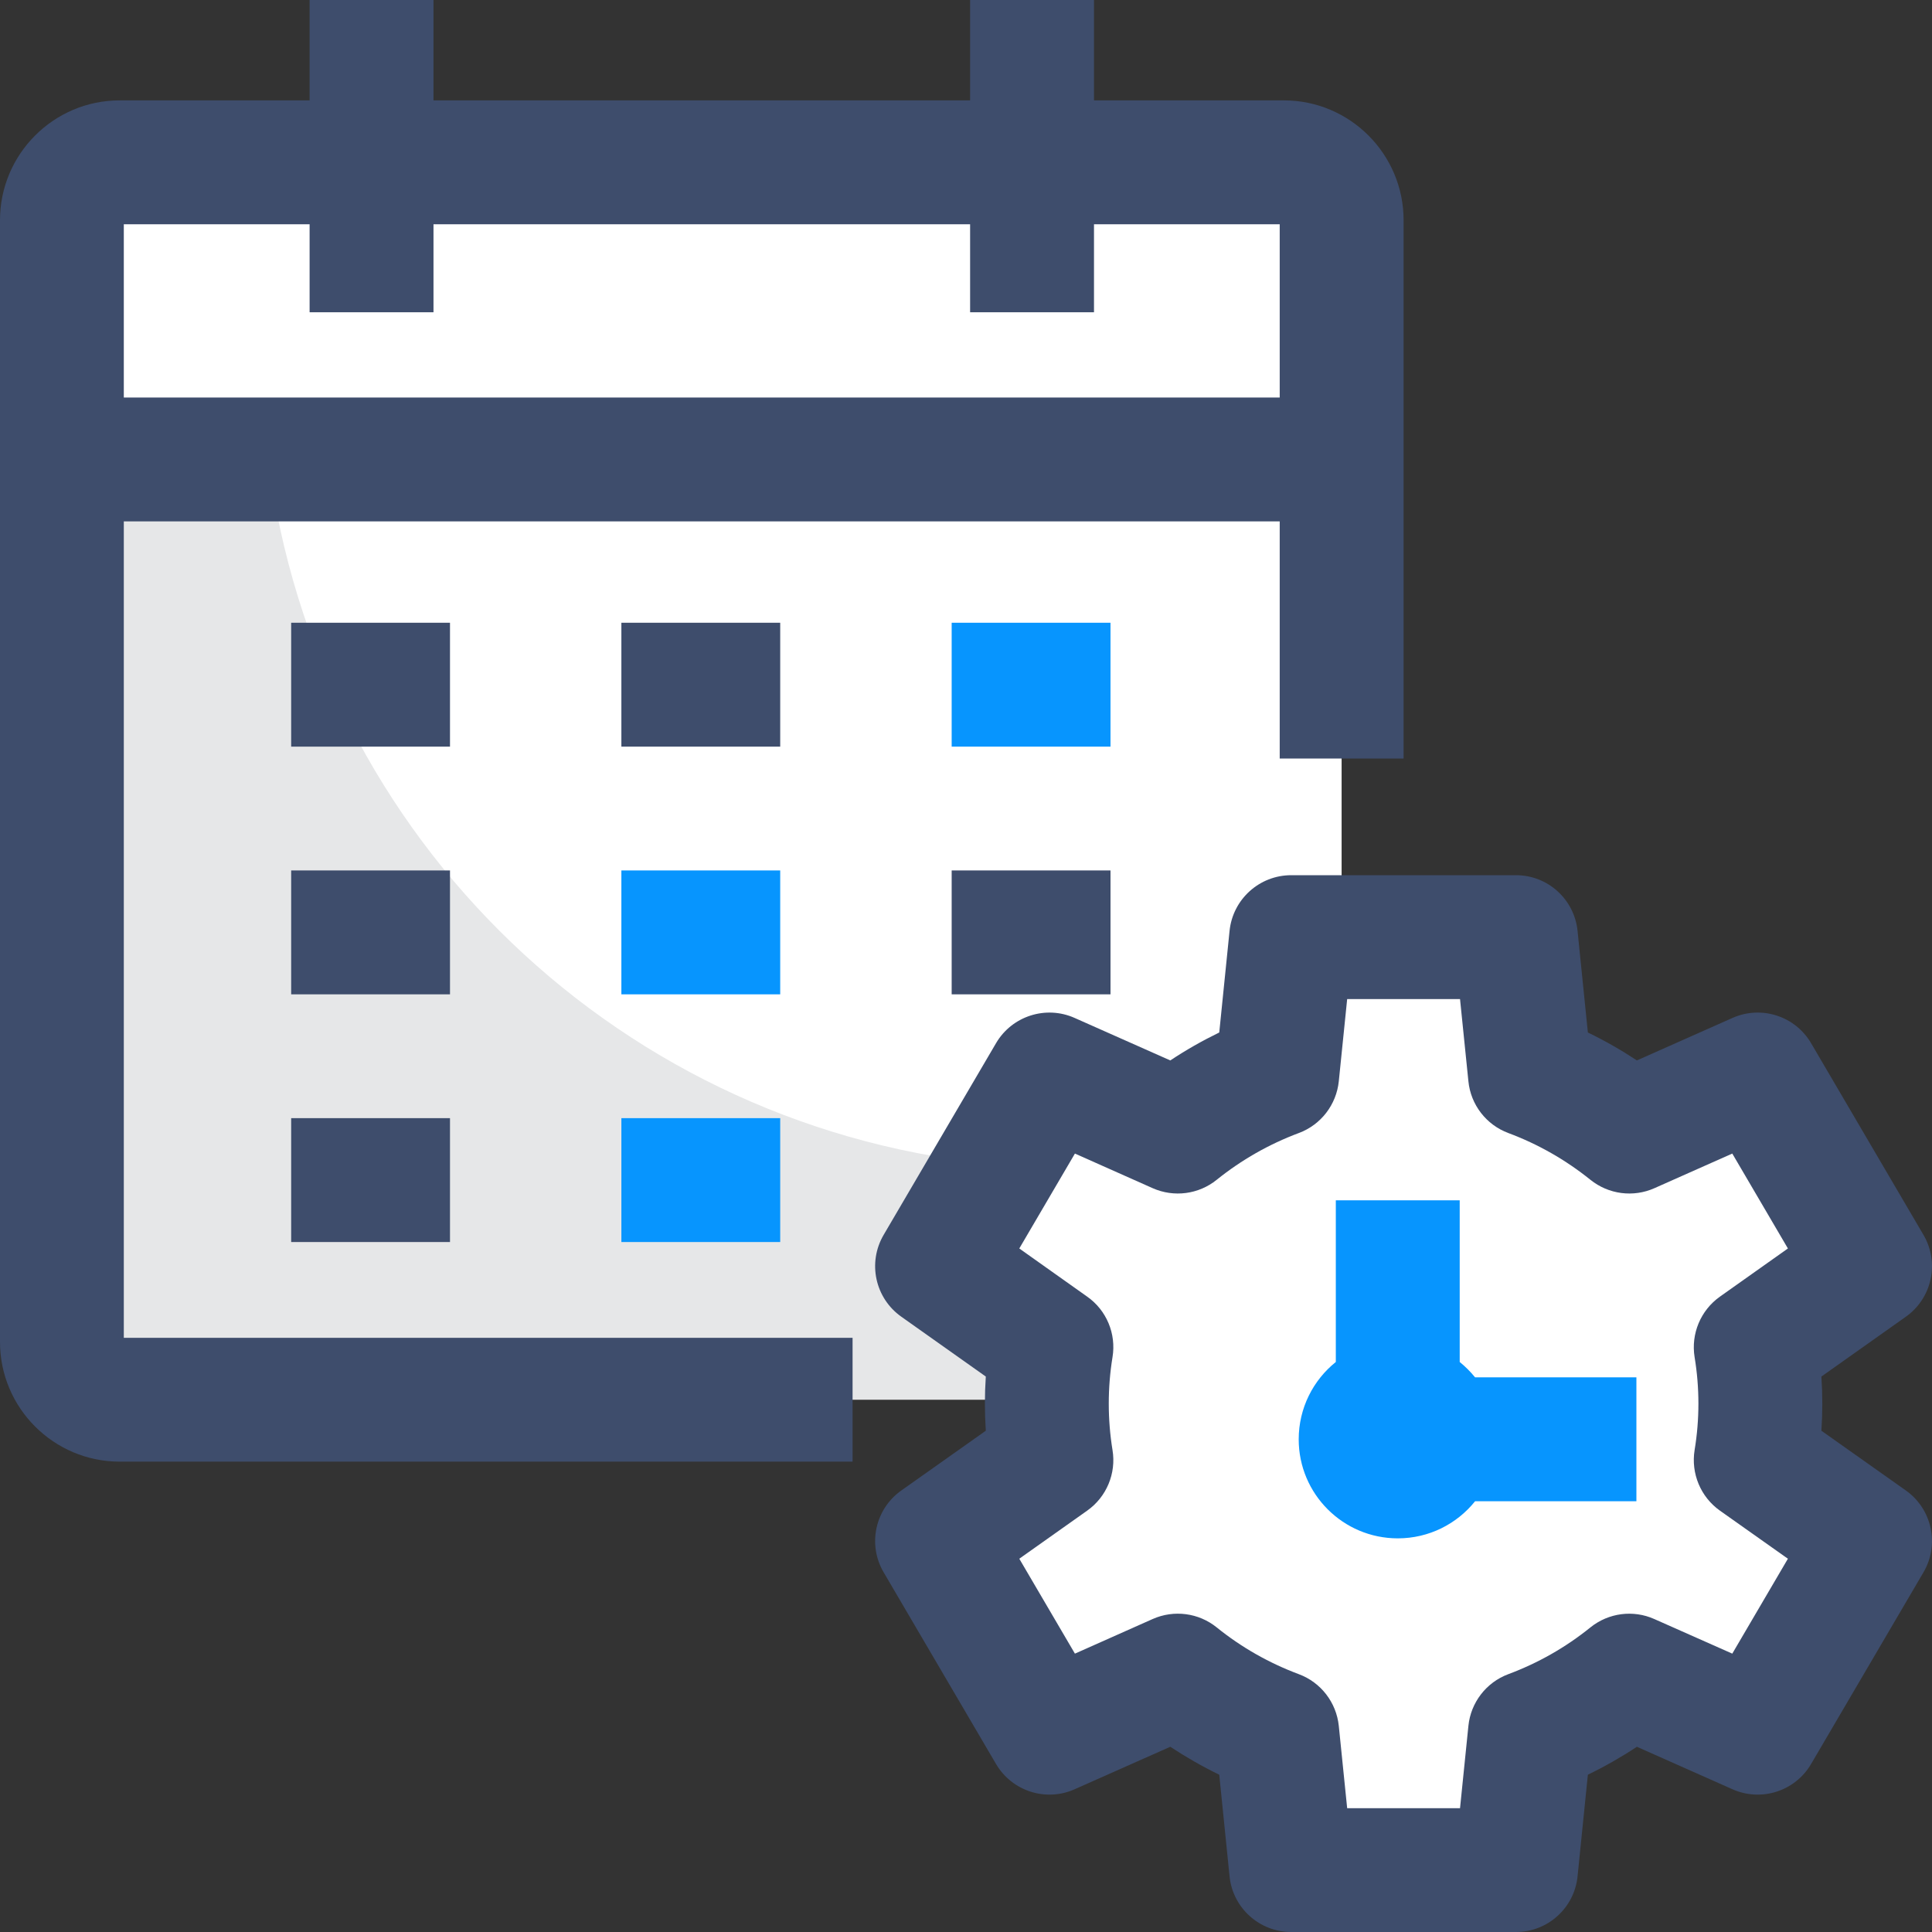 <svg xmlns="http://www.w3.org/2000/svg" width="24" height="24" viewBox="0 0 24 24" fill="none">
  <rect x="0" y="0" width="24" height="24" fill="#333333" stroke="none"/>
  <g clip-path="url(#clip0_7090_48884)">
    <path d="M1.487 17.387H15.948C16.345 17.387 16.666 17.066 16.666 16.669V5.707H0.769V16.669C0.769 17.066 1.09 17.387 1.487 17.387Z" fill="white"/>
    <path d="M3.333 5.707H0.769V16.669C0.769 17.066 1.09 17.387 1.487 17.387H15.948C16.345 17.387 16.666 17.066 16.666 16.669V14.823L12.486 14.475C7.747 14.08 3.931 10.424 3.333 5.707Z" fill="#E6E7E8"/>
    <path d="M0.769 2.735V5.707H16.666V2.735C16.666 2.338 16.345 2.017 15.948 2.017H1.487C1.09 2.017 0.769 2.338 0.769 2.735Z" fill="white"/>
    <path d="M15.949 1.247H13.59V0H12.051V1.247H5.385V0H3.846V1.247H1.487C0.667 1.247 0 1.915 0 2.735V16.67C0 17.49 0.667 18.157 1.487 18.157H10.591V16.619H1.538V6.477H15.897V9.423H17.436V2.735C17.436 1.915 16.769 1.247 15.949 1.247ZM1.538 4.938V2.786H3.846V3.879H5.385V2.786H12.051V3.879H13.59V2.786H15.897V4.938H1.538Z" fill="#3E4D6C"/>
    <path d="M3.617 7.736H5.59V9.275H3.617V7.736Z" fill="#3E4D6C"/>
    <path d="M7.719 7.736H9.692V9.275H7.719V7.736Z" fill="#3E4D6C"/>
    <path d="M11.822 7.736H13.795V9.275H11.822V7.736Z" fill="#0795FE"/>
    <path d="M3.617 10.813H5.59V12.352H3.617V10.813Z" fill="#3E4D6C"/>
    <path d="M7.719 10.813H9.692V12.352H7.719V10.813Z" fill="#0795FE"/>
    <path d="M11.822 10.813H13.795V12.352H11.822V10.813Z" fill="#3E4D6C"/>
    <path d="M3.617 13.89H5.59V15.429H3.617V13.89Z" fill="#3E4D6C"/>
    <path d="M7.719 13.89H9.692V15.429H7.719V13.89Z" fill="#0795FE"/>
    <path d="M21.867 17.436C21.867 17.197 21.848 16.963 21.81 16.734L23.23 15.729L21.834 13.348L20.239 14.057C19.873 13.761 19.457 13.523 19.006 13.354L18.832 11.641H16.039L15.865 13.354C15.414 13.523 14.998 13.761 14.631 14.057L13.037 13.348L11.641 15.729L13.061 16.734C13.023 16.963 13.004 17.197 13.004 17.436C13.004 17.675 13.023 17.909 13.061 18.138L11.641 19.143L13.037 21.524L14.631 20.815C14.998 21.111 15.414 21.349 15.865 21.518L16.039 23.231H18.832L19.006 21.518C19.457 21.349 19.873 21.111 20.239 20.815L21.834 21.524L23.23 19.143L21.81 18.138C21.848 17.909 21.867 17.675 21.867 17.436Z" fill="white"/>
    <path d="M18.832 24H16.04C15.645 24 15.314 23.701 15.274 23.309L15.146 22.046C14.936 21.944 14.733 21.828 14.538 21.699L13.349 22.227C12.992 22.386 12.572 22.251 12.373 21.913L10.977 19.532C10.775 19.188 10.87 18.746 11.197 18.515L12.246 17.773C12.231 17.549 12.231 17.324 12.246 17.1L11.197 16.357C10.87 16.126 10.775 15.685 10.977 15.34L12.373 12.959C12.571 12.621 12.992 12.486 13.349 12.645L14.538 13.173C14.732 13.044 14.936 12.928 15.146 12.826L15.274 11.564C15.314 11.171 15.645 10.872 16.04 10.872H18.832C19.227 10.872 19.557 11.171 19.597 11.564L19.725 12.826C19.936 12.928 20.139 13.044 20.334 13.173L21.522 12.645C21.88 12.486 22.3 12.621 22.498 12.959L23.894 15.34C24.096 15.685 24.001 16.126 23.675 16.357L22.626 17.1C22.641 17.324 22.641 17.549 22.626 17.773L23.675 18.515C24.001 18.746 24.096 19.188 23.894 19.532L22.498 21.913C22.3 22.251 21.88 22.386 21.522 22.227L20.334 21.699C20.139 21.828 19.936 21.944 19.725 22.046L19.597 23.309C19.557 23.701 19.227 24 18.832 24ZM16.735 22.462H18.137L18.241 21.44C18.27 21.149 18.463 20.899 18.737 20.797C19.107 20.659 19.45 20.464 19.757 20.216C19.982 20.035 20.289 19.995 20.552 20.113L21.519 20.542L22.21 19.363L21.366 18.766C21.126 18.596 21.004 18.304 21.051 18.013C21.114 17.632 21.114 17.241 21.051 16.859C21.004 16.569 21.126 16.277 21.366 16.107L22.21 15.509L21.519 14.33L20.552 14.76C20.289 14.877 19.982 14.837 19.757 14.656C19.45 14.409 19.107 14.213 18.737 14.075C18.463 13.973 18.27 13.724 18.241 13.432L18.137 12.411H16.735L16.631 13.432C16.601 13.723 16.409 13.973 16.134 14.075C15.765 14.213 15.421 14.409 15.114 14.656C14.89 14.837 14.583 14.877 14.319 14.76L13.353 14.33L12.662 15.509L13.505 16.107C13.746 16.276 13.868 16.569 13.82 16.859C13.758 17.24 13.758 17.632 13.82 18.013C13.868 18.303 13.746 18.596 13.505 18.766L12.662 19.363L13.353 20.542L14.319 20.112C14.583 19.995 14.89 20.035 15.114 20.216C15.421 20.464 15.765 20.659 16.134 20.797C16.409 20.899 16.601 21.149 16.631 21.44L16.735 22.462Z" fill="#3E4D6C"/>
    <path d="M20.328 17.11H18.324C18.267 17.04 18.203 16.976 18.133 16.919V14.911H16.594V16.919C16.313 17.145 16.133 17.491 16.133 17.88C16.133 18.559 16.684 19.11 17.364 19.11C17.752 19.11 18.099 18.93 18.324 18.649H20.328V17.11Z" fill="#0795FE"/>
  </g>
  <defs>
    <clipPath id="clip0_7090_48884">
      <rect width="24" height="24" fill="white"/>
    </clipPath>
  </defs>
</svg>